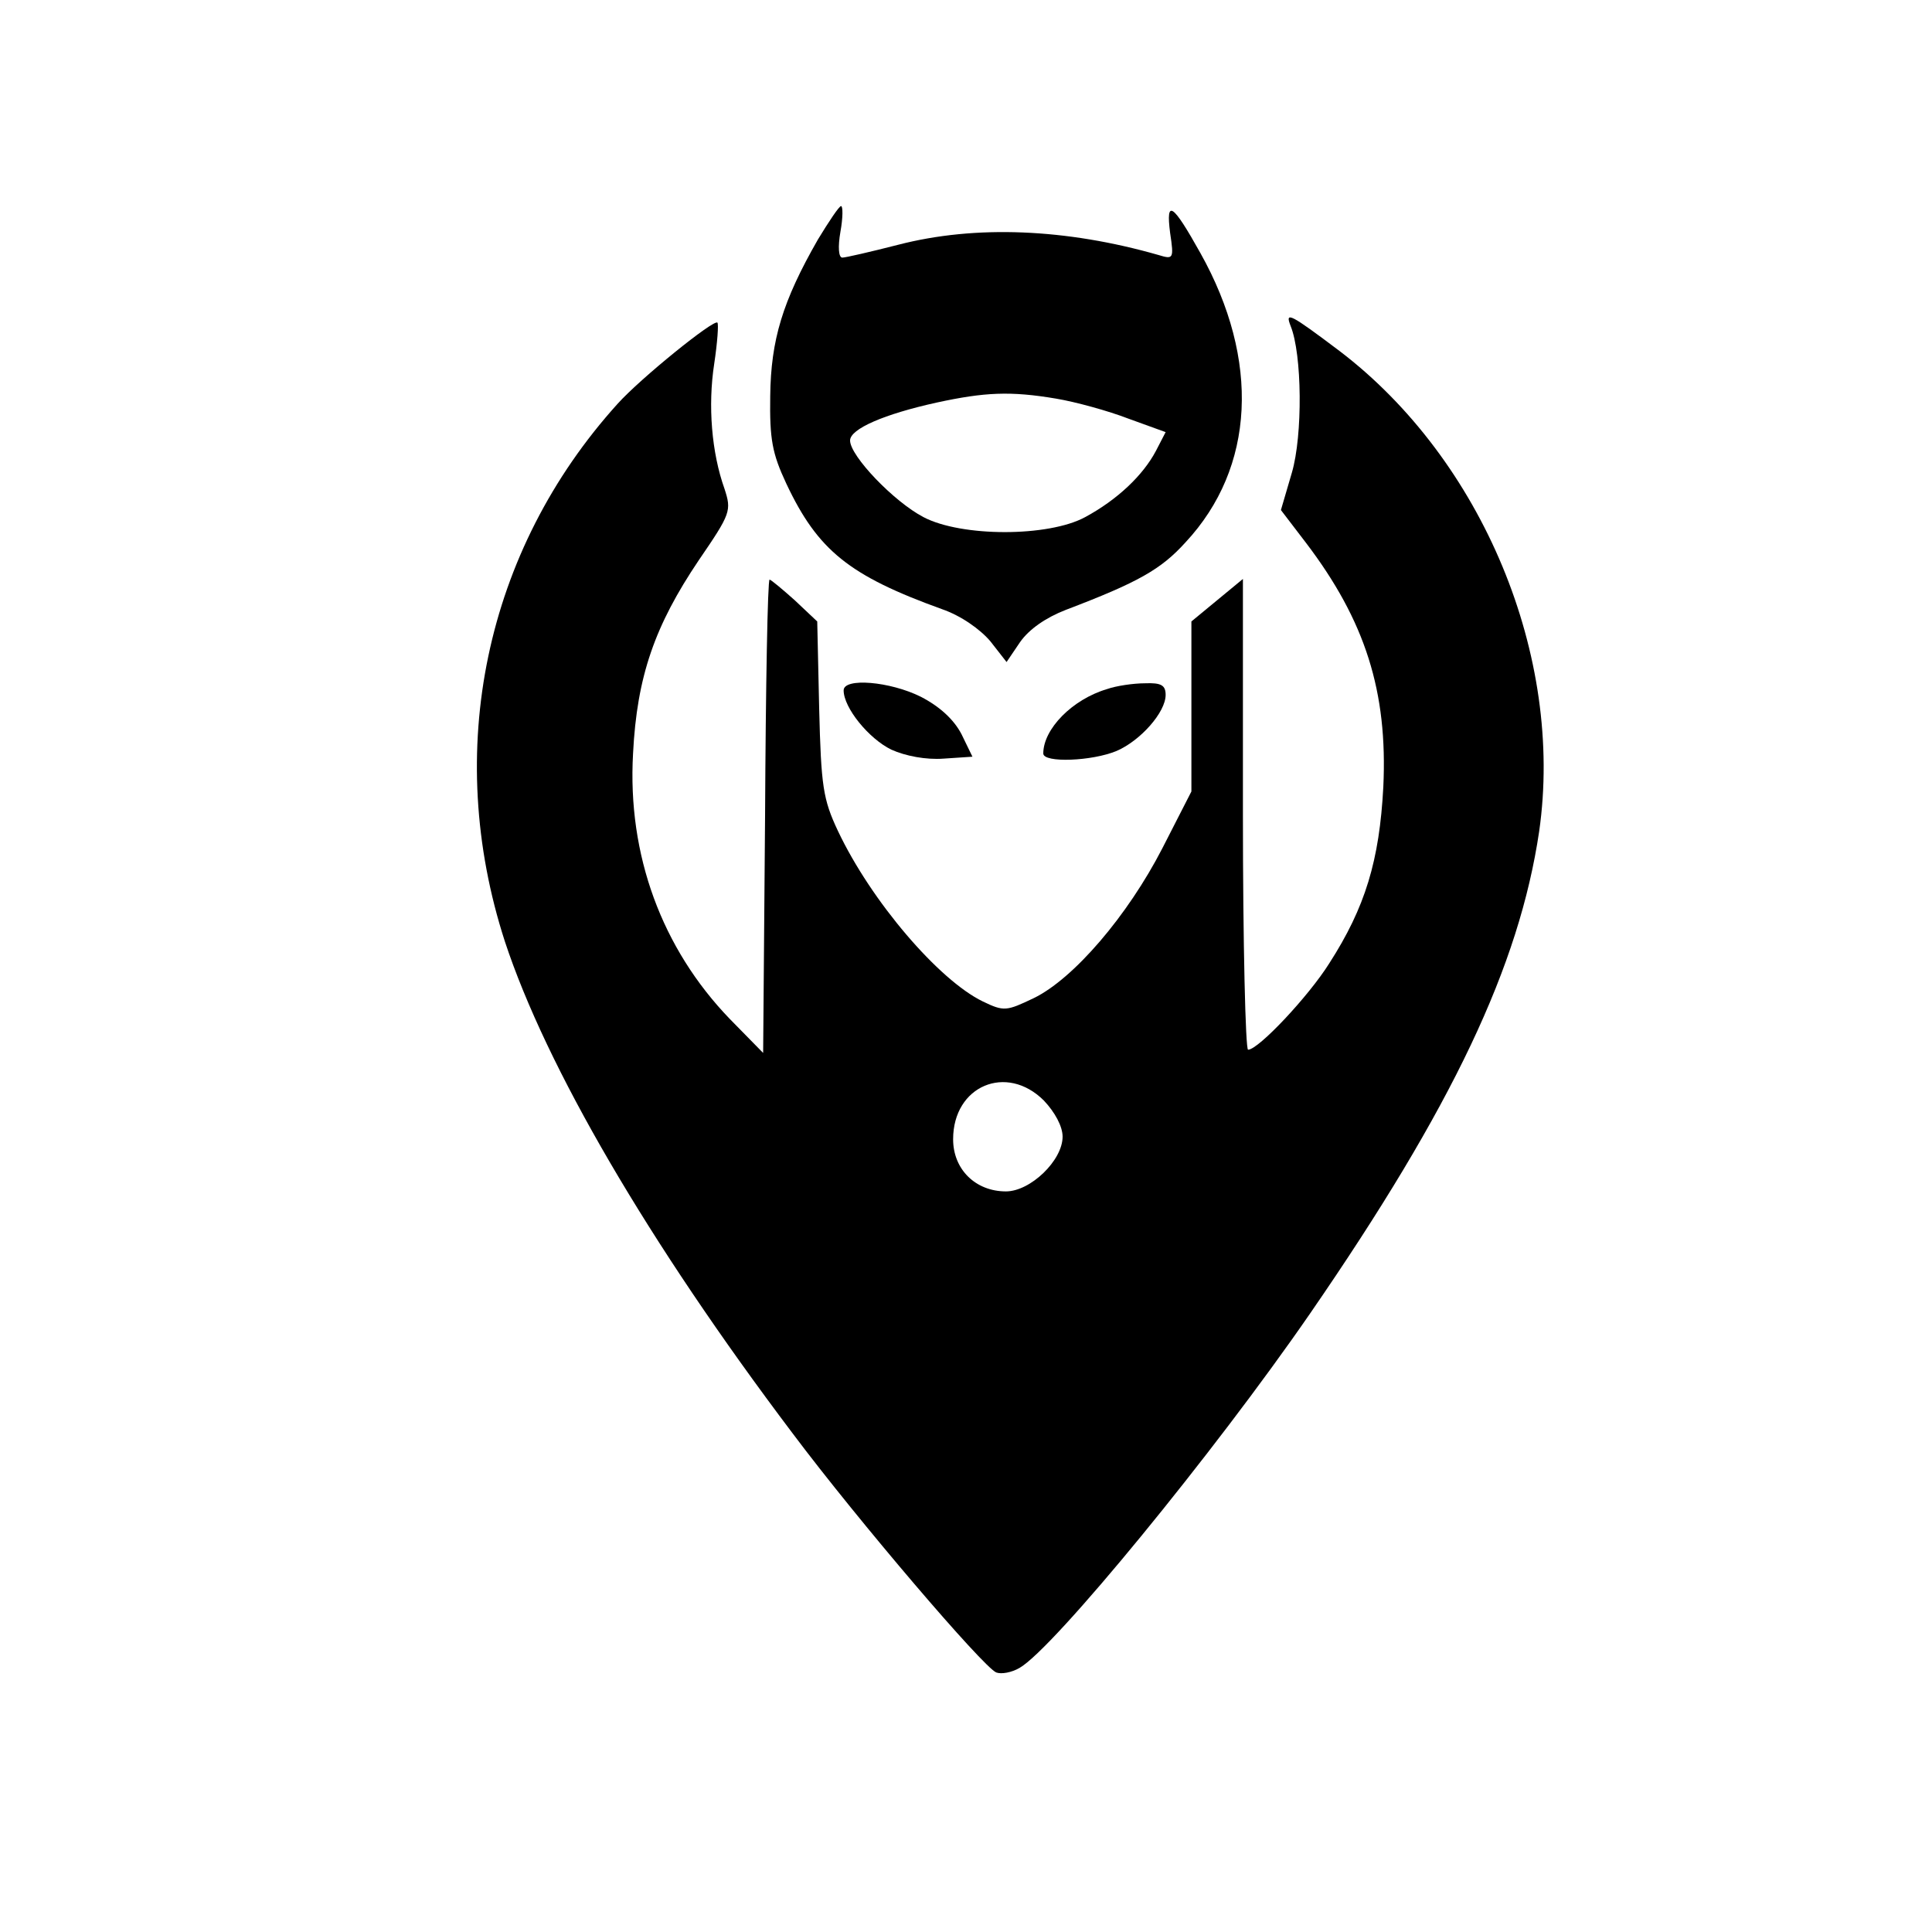 <?xml version="1.0" standalone="no"?>
<!DOCTYPE svg PUBLIC "-//W3C//DTD SVG 20010904//EN"
 "http://www.w3.org/TR/2001/REC-SVG-20010904/DTD/svg10.dtd">
<svg version="1.0" xmlns="http://www.w3.org/2000/svg"
 width="300pt" height="300pt" viewBox="0 0 300 300"
 preserveAspectRatio="xMidYMid meet">
<g transform="translate(0,300) scale(0.1,-0.1)"
fill="#000000" stroke="none">
<path d="M1270 2628 c-55 -96 -73 -156 -74 -243 -1 -67 3 -89 25 -136 49 -104
98 -143 242 -195 29 -10 59 -31 75 -50 l25 -32 21 31 c14 20 40 38 71 50 113
43 148 63 186 105 108 116 116 283 23 449 -43 77 -54 85 -47 31 6 -40 5 -41
-18 -34 -143 41 -284 47 -404 16 -43 -11 -82 -20 -87 -20 -6 0 -7 17 -3 40 4
22 4 40 1 40 -3 0 -19 -24 -36 -52z m370 -247 c30 -5 81 -19 112 -31 l58 -21
-15 -29 c-20 -38 -60 -76 -110 -103 -57 -31 -192 -31 -251 0 -46 24 -114 95
-114 119 0 18 53 41 135 59 74 16 114 18 185 6z"/>
<path d="M2004 2494 c18 -44 19 -170 2 -228 l-17 -58 39 -51 c92 -121 127
-231 120 -379 -6 -114 -28 -187 -84 -274 -32 -51 -110 -134 -126 -134 -4 0 -8
165 -8 366 l0 365 -40 -33 -40 -33 0 -132 0 -132 -45 -88 c-54 -105 -138 -203
-200 -233 -42 -20 -46 -21 -79 -5 -68 33 -173 155 -225 265 -23 49 -26 69 -29
190 l-3 135 -35 33 c-19 17 -37 32 -39 32 -3 0 -6 -165 -7 -367 l-3 -368 -52
53 c-105 109 -159 254 -150 412 6 120 34 199 102 300 50 73 51 77 40 111 -20
56 -26 129 -16 194 5 33 7 62 5 64 -5 6 -119 -86 -155 -126 -206 -228 -271
-539 -175 -835 64 -194 222 -466 447 -764 102 -136 296 -363 316 -371 8 -3 24
0 36 7 53 30 302 334 451 550 222 322 325 540 356 749 39 272 -88 577 -310
746 -77 58 -85 62 -76 39z m-383 -1203 c17 -18 29 -40 29 -56 0 -37 -50 -85
-88 -85 -47 0 -82 34 -82 81 0 83 83 118 141 60z"/>
<path d="M1310 1928 c0 -27 39 -75 74 -92 22 -10 54 -16 81 -14 l45 3 -17 35
c-12 23 -34 43 -63 58 -48 24 -120 30 -120 10z"/>
<path d="M1719 1930 c-54 -16 -99 -62 -99 -100 0 -15 76 -12 114 4 37 16 76
60 76 87 0 15 -7 19 -32 18 -18 0 -45 -4 -59 -9z"/>
</g>
</svg>
